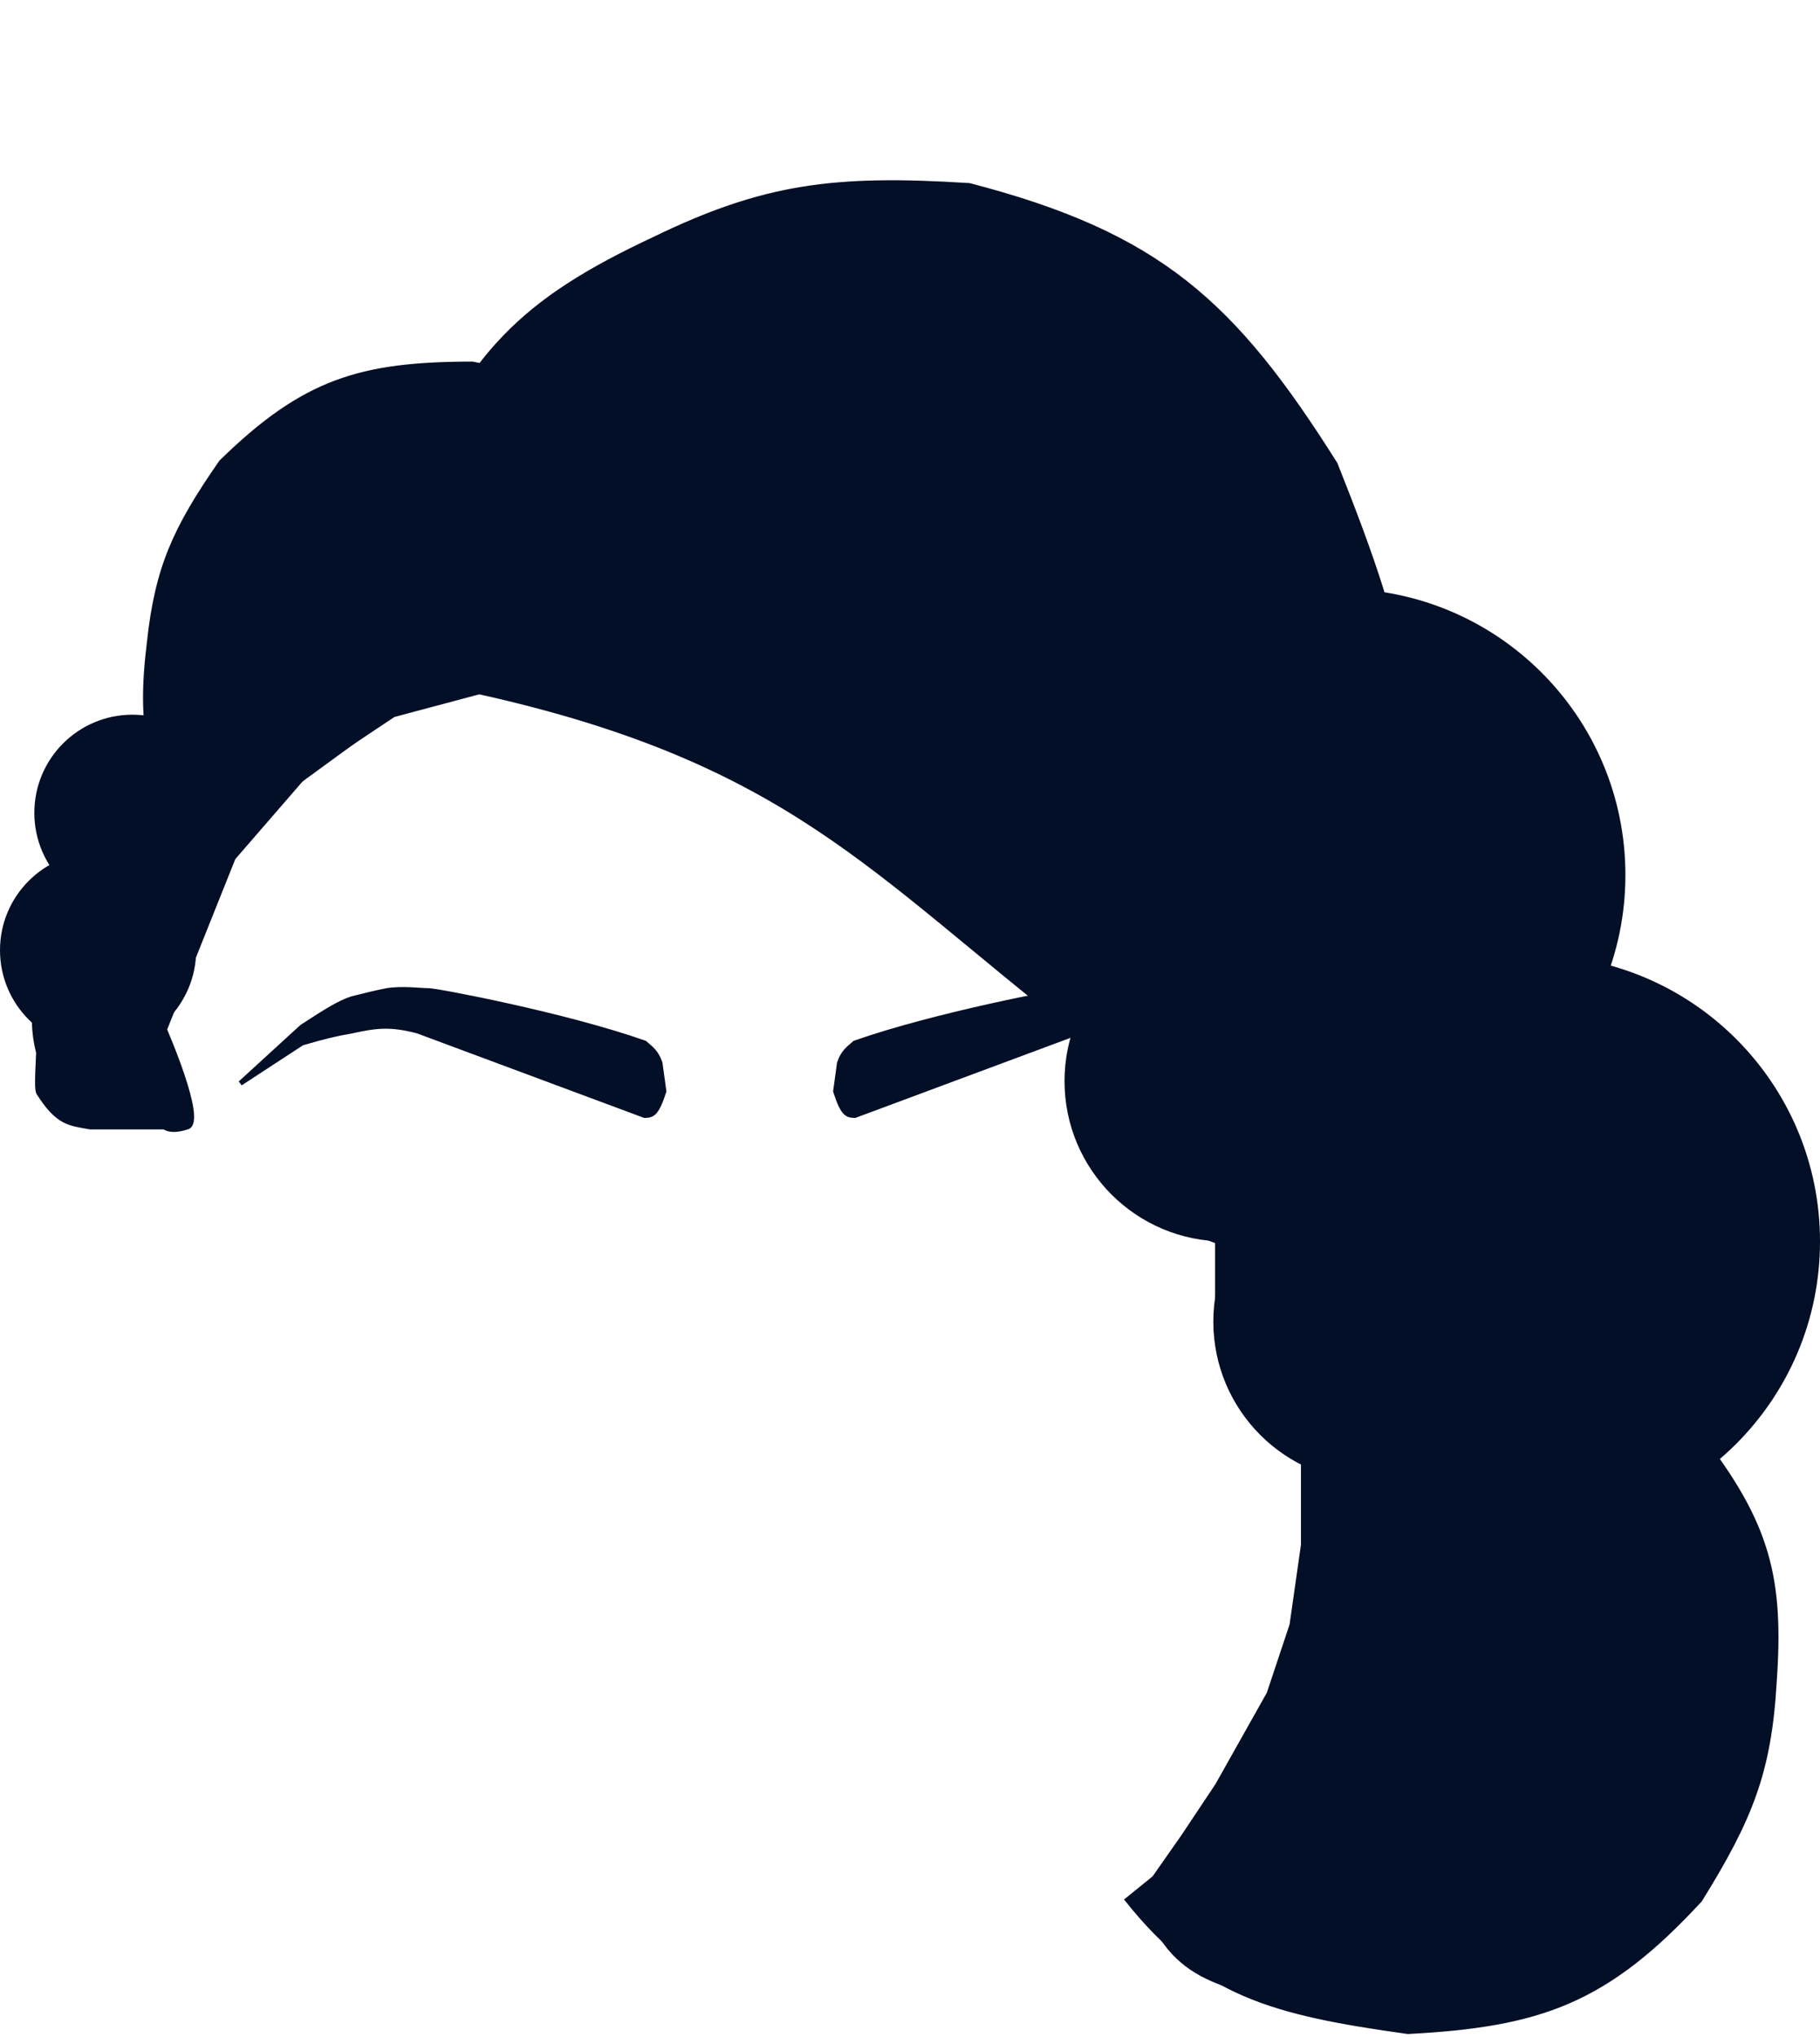 <svg width="370" height="414" viewBox="0 0 370 414" fill="none" xmlns="http://www.w3.org/2000/svg">
<path d="M268.47 407.033C247.273 404.321 237.202 401.291 232.401 384.926L240.546 373.29L247.527 362.819L257.999 344.202L262.653 330.24L264.98 313.951V295.334L252.181 282.536L247.527 270.9V252.284L232.401 246.467L223.093 229.014L218.439 209.234C177.414 177.34 160.385 154.586 97.433 140.586L79.98 145.24L62.527 156.875L47.401 174.328L38.093 197.599L33.439 209.234C33.439 209.234 41.584 227.85 38.093 229.014C34.602 230.177 33.439 229.014 33.439 229.014H18.313C14.152 228.257 11.802 228.3 7.841 222.033C7.592 221.378 7.524 220.291 7.841 213.888C6.565 208.808 6.832 204.973 7.841 197.599C10.126 189.184 10.046 184.973 18.313 174.328C20.052 165.453 22.303 160.691 33.439 153.385C30.628 148.136 29.758 145.256 33.439 140.586L41.584 118.479C44.887 112.183 46.98 108.579 54.382 101.026C60.377 94.281 63.614 90.214 70.672 85.9C76.395 77.311 87.924 92.774 97.433 85.9C105.733 80.866 106.02 61.028 114.885 59.139C121.051 56.507 127.33 54.975 142.81 52.158C151.902 48.709 159.728 47.865 176.552 47.504C187.071 47.774 194.113 49.339 206.511 52.093L206.804 52.158C222.184 59.161 229.249 62.663 235.892 67.284C248.333 73.932 253.893 79.717 262.653 91.718C270.375 101.849 273.902 110.629 280.106 126.624C286.018 127.157 289.75 127.838 297.558 130.114C304.622 131.904 308.436 134.258 315.011 140.586C322.764 151.221 324.391 160.42 325.483 178.982C325.828 195.416 324.619 201.633 320.829 209.234C325.769 209.406 328.223 210.811 332.464 213.888C337.182 221.185 339.207 225.521 341.772 233.668C343.731 249.571 343.98 258.488 341.772 274.391C340.115 283.33 337.9 288.439 332.464 297.661C340.025 302.015 342.168 304.645 346.426 309.297C350.456 322.02 349.929 329.153 346.426 341.875C343.835 353.637 337.548 362.755 315.011 384.926C299.896 400.237 289.907 405.517 268.47 407.033Z" fill="#030E27" stroke="#030E27"/>
<path d="M26.92 185.117C37.931 185.117 46.858 176.191 46.858 165.179C46.858 154.167 37.931 145.24 26.92 145.24C15.908 145.24 6.981 154.167 6.981 165.179C6.981 176.191 15.908 185.117 26.92 185.117Z" fill="#030E27"/>
<path d="M19.939 213.042C30.95 213.042 39.877 204.115 39.877 193.103C39.877 182.091 30.95 173.165 19.939 173.165C8.927 173.165 0 182.091 0 193.103C0 204.115 8.927 213.042 19.939 213.042Z" fill="#030E27"/>
<path d="M248.994 252.284C266.986 252.284 281.572 237.698 281.572 219.706C281.572 201.713 266.986 187.127 248.994 187.127C231.001 187.127 216.415 201.713 216.415 219.706C216.415 237.698 231.001 252.284 248.994 252.284Z" fill="#030E27"/>
<path d="M272.264 235.995C304.394 235.995 330.44 209.949 330.44 177.819C330.44 145.689 304.394 119.643 272.264 119.643C240.134 119.643 214.088 145.689 214.088 177.819C214.088 209.949 240.134 235.995 272.264 235.995Z" fill="#030E27"/>
<path d="M311.824 310.46C343.954 310.46 370 284.414 370 252.284C370 220.154 343.954 194.108 311.824 194.108C279.694 194.108 253.648 220.154 253.648 252.284C253.648 284.414 279.694 310.46 311.824 310.46Z" fill="#030E27"/>
<path d="M279.245 301.152C297.238 301.152 311.824 286.566 311.824 268.573C311.824 250.581 297.238 235.995 279.245 235.995C261.253 235.995 246.667 250.581 246.667 268.573C246.667 286.566 261.253 301.152 279.245 301.152Z" fill="#030E27"/>
<path d="M286.226 412.85C258.635 409.007 244.472 405.232 229.214 386.089L345.566 291.844C359.492 309.77 362.177 320.851 360.692 341.875C359.658 359.908 355.87 369.514 345.566 386.089C326.483 406.781 313.01 411.437 286.226 412.85Z" fill="#030E27" stroke="#030E27"/>
<path d="M96.019 73.98C119.052 78.392 130.798 82.173 142.806 98.92L40.947 173.173C30.007 157.506 28.224 148.075 30.373 130.462C32.015 115.346 35.611 107.432 44.984 93.937C61.914 77.358 73.441 74.021 96.019 73.98Z" fill="#030E27" stroke="#030E27"/>
<path d="M271.435 94.321C286.335 131.71 291.804 152.128 279.472 184.366L83.111 101.741C94.917 72.007 106.411 61.094 132.88 48.682C155.412 37.733 169.708 35.981 197.047 37.707C235.58 47.702 250.753 61.522 271.435 94.321Z" fill="#030E27" stroke="#030E27"/>
<path d="M219.969 209.504L173.788 226.687C172.258 226.631 171.4 226.514 169.874 221.777L170.657 216.05C171.34 214.04 172.212 213.287 173.788 211.959C190.134 206.21 216.055 201.322 217.621 201.322C219.186 201.322 223.261 200.798 226.231 201.322C228.315 201.731 230.025 202.147 233.276 202.959C235.902 203.824 238.527 205.482 243.451 208.686L255.975 220.141L243.451 211.959C238.911 210.638 236.643 210.075 233.276 209.504C228.334 208.413 225.501 208.071 219.969 209.504Z" fill="#030E27" stroke="#030E27"/>
<path d="M84.874 209.504L131.055 226.687C132.585 226.631 133.443 226.514 134.969 221.777L134.186 216.05C133.503 214.04 132.631 213.287 131.055 211.959C114.709 206.21 88.787 201.322 87.222 201.322C85.656 201.322 81.581 200.798 78.612 201.322C76.527 201.731 74.817 202.147 71.567 202.959C68.941 203.824 66.316 205.482 61.392 208.686L48.868 220.141L61.392 211.959C65.932 210.638 68.2 210.075 71.567 209.504C76.508 208.413 79.342 208.071 84.874 209.504Z" fill="#030E27" stroke="#030E27"/>
</svg>
